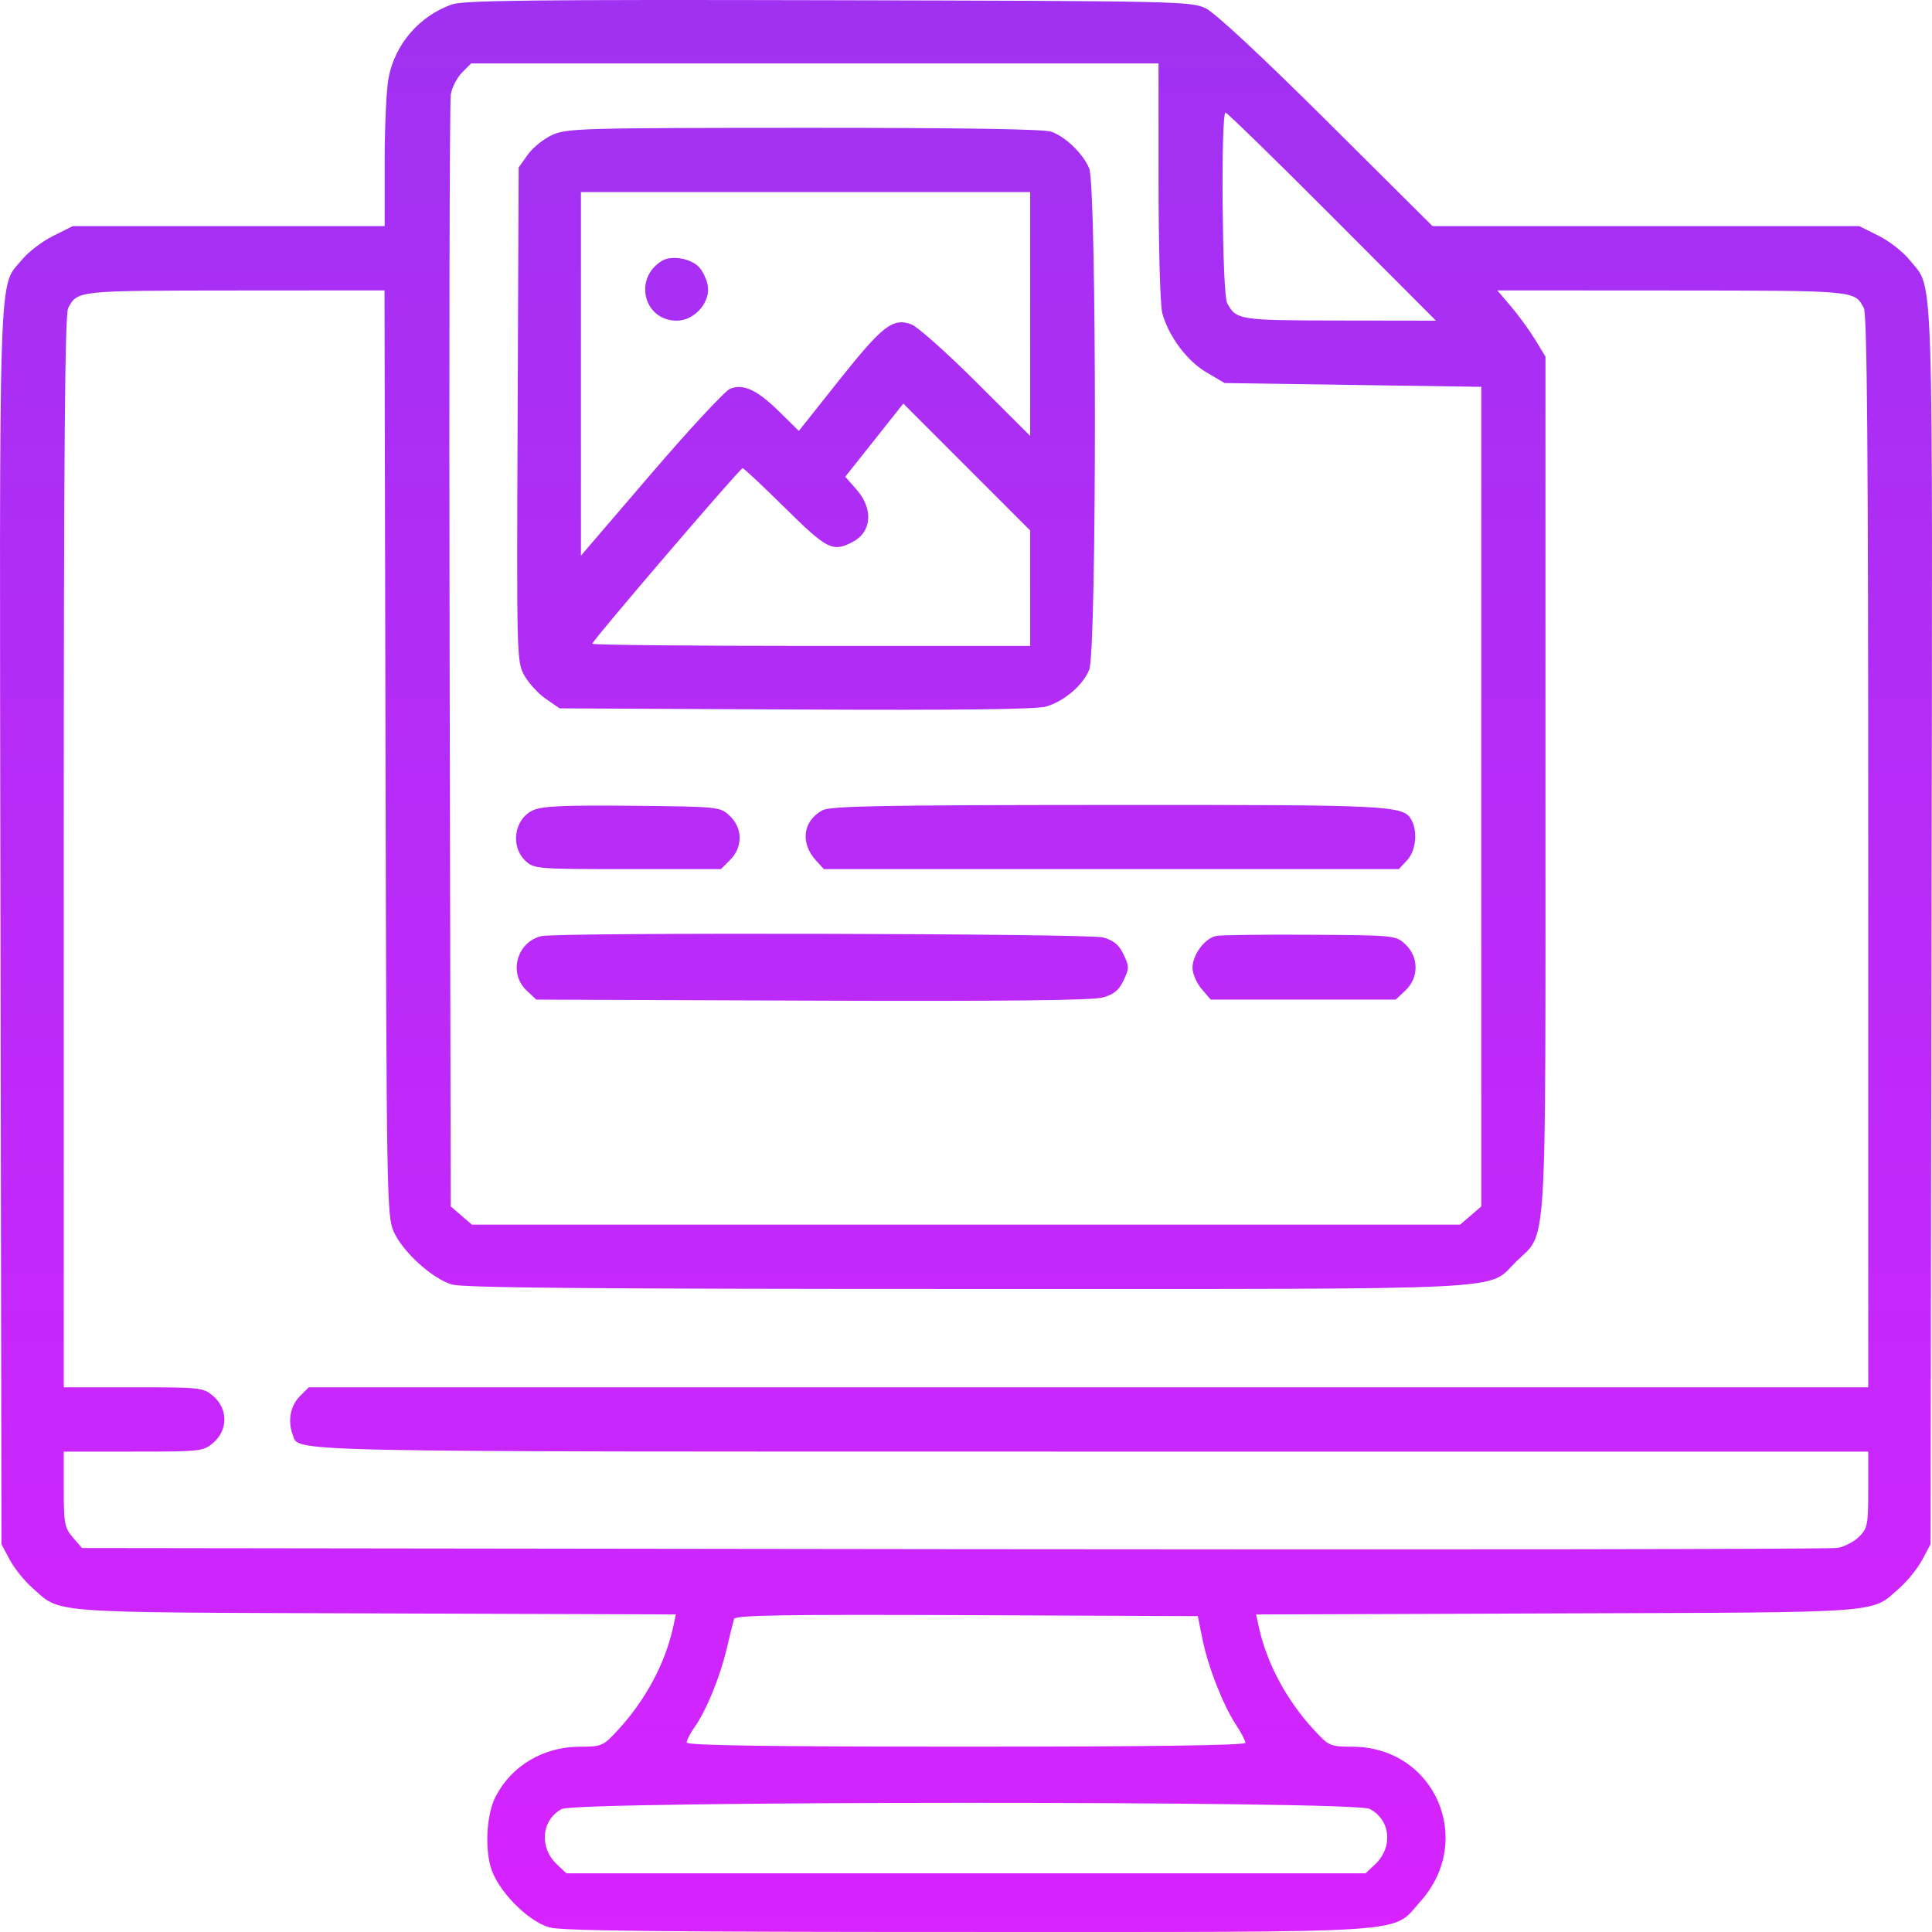 <svg width="72" height="72" viewBox="0 0 72 72" fill="none" xmlns="http://www.w3.org/2000/svg">
<path fill-rule="evenodd" clip-rule="evenodd" d="M16.831 0.168C15.612 0.607 14.717 1.652 14.478 2.915C14.399 3.331 14.335 4.741 14.335 6.048V8.426H8.524H2.713L1.982 8.791C1.579 8.991 1.061 9.386 0.83 9.667C-0.075 10.766 -0.022 9.167 0.018 34.51L0.055 57.55L0.363 58.128C0.533 58.445 0.908 58.913 1.197 59.167C2.304 60.141 1.542 60.084 13.958 60.127L25.188 60.166L25.09 60.62C24.8 61.969 24.065 63.345 23.043 64.457C22.473 65.076 22.436 65.092 21.597 65.095C20.247 65.1 19.063 65.804 18.469 66.955C18.149 67.574 18.063 68.778 18.282 69.564C18.523 70.429 19.636 71.581 20.471 71.828C20.909 71.957 24.679 71.999 36.026 71.999C53.01 71.999 51.844 72.077 52.93 70.866C54.987 68.574 53.468 65.106 50.403 65.095C49.564 65.092 49.526 65.076 48.957 64.457C47.934 63.345 47.2 61.969 46.91 60.62L46.812 60.166L58.042 60.127C70.457 60.084 69.696 60.141 70.803 59.167C71.092 58.913 71.467 58.445 71.637 58.128L71.945 57.55L71.982 34.505C72.022 9.197 72.076 10.838 71.174 9.698C70.937 9.398 70.415 8.989 70.015 8.789L69.287 8.426H61.336H53.385L49.441 4.503C47.011 2.087 45.28 0.476 44.933 0.309C44.392 0.048 43.865 0.037 30.865 0.008C19.827 -0.017 17.263 0.012 16.831 0.168ZM43.176 6.769C43.176 9.217 43.238 11.396 43.315 11.673C43.554 12.537 44.235 13.45 44.958 13.875L45.637 14.275L50.42 14.346L55.203 14.416V29.688V44.959L54.809 45.299L54.414 45.639H36H17.586L17.191 45.299L16.797 44.959L16.756 24.472C16.734 13.204 16.754 3.772 16.8 3.511C16.847 3.251 17.037 2.886 17.221 2.701L17.557 2.364H30.366H43.175L43.176 6.769ZM49.646 8.073L53.513 11.95L49.927 11.945C46.164 11.94 46.068 11.925 45.73 11.289C45.545 10.941 45.491 4.197 45.673 4.197C45.731 4.197 47.52 5.941 49.646 8.073ZM20.581 5.029C20.264 5.173 19.852 5.505 19.667 5.766L19.329 6.241L19.291 15.449C19.253 24.542 19.256 24.664 19.544 25.178C19.705 25.464 20.066 25.856 20.346 26.048L20.855 26.398L29.659 26.441C35.679 26.471 38.627 26.436 38.983 26.332C39.657 26.134 40.349 25.546 40.591 24.964C40.876 24.282 40.874 6.937 40.59 6.271C40.355 5.723 39.73 5.114 39.191 4.911C38.927 4.81 35.873 4.762 29.977 4.764C21.68 4.767 21.123 4.782 20.581 5.029ZM38.392 11.701V16.245L36.387 14.245C35.284 13.145 34.196 12.176 33.969 12.091C33.278 11.833 32.898 12.125 31.283 14.155L29.77 16.059L29.051 15.351C28.221 14.534 27.714 14.294 27.217 14.483C27.029 14.555 25.7 15.984 24.263 17.66L21.65 20.707V13.932V7.157H30.021H38.392V11.701ZM24.675 9.718C23.596 10.36 23.983 11.95 25.219 11.95C25.891 11.95 26.498 11.25 26.372 10.62C26.325 10.383 26.176 10.079 26.043 9.945C25.722 9.623 25.027 9.508 24.675 9.718ZM14.367 28.054C14.403 44.505 14.417 45.314 14.667 45.887C14.995 46.639 16.098 47.647 16.834 47.868C17.253 47.994 22.039 48.036 36.034 48.036C56.873 48.036 55.389 48.11 56.504 47.014C57.675 45.864 57.595 47.164 57.595 29.217V13.289L57.209 12.654C56.996 12.306 56.593 11.751 56.311 11.421L55.8 10.822L62.325 10.826C69.203 10.831 69.109 10.822 69.46 11.482C69.582 11.712 69.624 16.844 69.624 31.745V51.701H40.566H11.508L11.163 52.047C10.823 52.387 10.717 52.966 10.905 53.456C11.161 54.126 9.82 54.097 40.706 54.097H69.624V55.513C69.624 56.818 69.597 56.955 69.288 57.266C69.103 57.451 68.739 57.64 68.479 57.687C68.219 57.734 53.392 57.754 35.531 57.732L3.055 57.691L2.716 57.296C2.406 56.935 2.376 56.777 2.376 55.499V54.097H4.971C7.498 54.097 7.576 54.088 7.954 53.763C8.497 53.295 8.497 52.503 7.954 52.035C7.576 51.709 7.498 51.701 4.971 51.701H2.376V31.745C2.376 16.844 2.418 11.712 2.54 11.482C2.888 10.828 2.854 10.831 8.74 10.826L14.329 10.822L14.367 28.054ZM38.392 21.921V24.072H30.232C25.744 24.072 22.072 24.035 22.072 23.99C22.072 23.876 27.578 17.447 27.676 17.447C27.719 17.447 28.429 18.113 29.254 18.927C30.825 20.479 31.031 20.583 31.769 20.201C32.491 19.827 32.557 18.971 31.922 18.246L31.501 17.766L32.583 16.402L33.664 15.04L36.028 17.405L38.392 19.77V21.921ZM19.878 30.19C19.163 30.508 19.004 31.536 19.584 32.083C19.9 32.38 20.01 32.389 23.389 32.389H26.868L27.213 32.043C27.687 31.568 27.68 30.86 27.196 30.405C26.836 30.066 26.809 30.063 23.573 30.029C21.052 30.004 20.215 30.04 19.878 30.19ZM30.646 30.2C29.917 30.597 29.815 31.417 30.413 32.072L30.703 32.389H41.416H52.13L52.436 32.063C52.762 31.715 52.841 31.007 52.604 30.562C52.31 30.012 51.907 29.992 41.29 29.998C32.779 30.003 30.944 30.038 30.646 30.2ZM20.173 34.886C19.259 35.108 18.942 36.27 19.621 36.91L19.984 37.252L30.25 37.291C37.244 37.317 40.695 37.281 41.077 37.178C41.509 37.062 41.692 36.914 41.87 36.54C42.085 36.089 42.085 36.019 41.871 35.569C41.698 35.206 41.506 35.047 41.106 34.935C40.573 34.787 20.774 34.74 20.173 34.886ZM45.323 34.88C44.897 34.968 44.441 35.582 44.441 36.065C44.441 36.283 44.594 36.639 44.781 36.856L45.12 37.252H48.568H52.015L52.378 36.91C52.879 36.44 52.879 35.668 52.379 35.197C52.018 34.858 51.995 34.856 48.826 34.835C47.072 34.824 45.496 34.844 45.323 34.88ZM44.814 61.094C45.022 62.124 45.58 63.547 46.063 64.278C46.254 64.567 46.411 64.869 46.411 64.948C46.411 65.045 42.992 65.092 36 65.092C28.547 65.092 25.589 65.048 25.589 64.937C25.589 64.853 25.718 64.602 25.875 64.38C26.314 63.763 26.829 62.514 27.078 61.461C27.202 60.938 27.327 60.431 27.357 60.333C27.399 60.193 29.202 60.164 36.025 60.192L44.639 60.229L44.814 61.094ZM51.04 67.411C51.827 67.819 51.926 68.839 51.241 69.484L50.89 69.814H36H21.11L20.759 69.484C20.086 68.85 20.171 67.832 20.931 67.418C21.489 67.114 50.454 67.108 51.04 67.411Z" fill="url(#paint0_linear_165_5239)"/>
<defs>
<linearGradient id="paint0_linear_165_5239" x1="36" y1="0" x2="36" y2="72" gradientUnits="userSpaceOnUse">
<stop stop-color="#A031F1"/>
<stop offset="1" stop-color="#D623FF"/>
</linearGradient>
</defs>
</svg>
